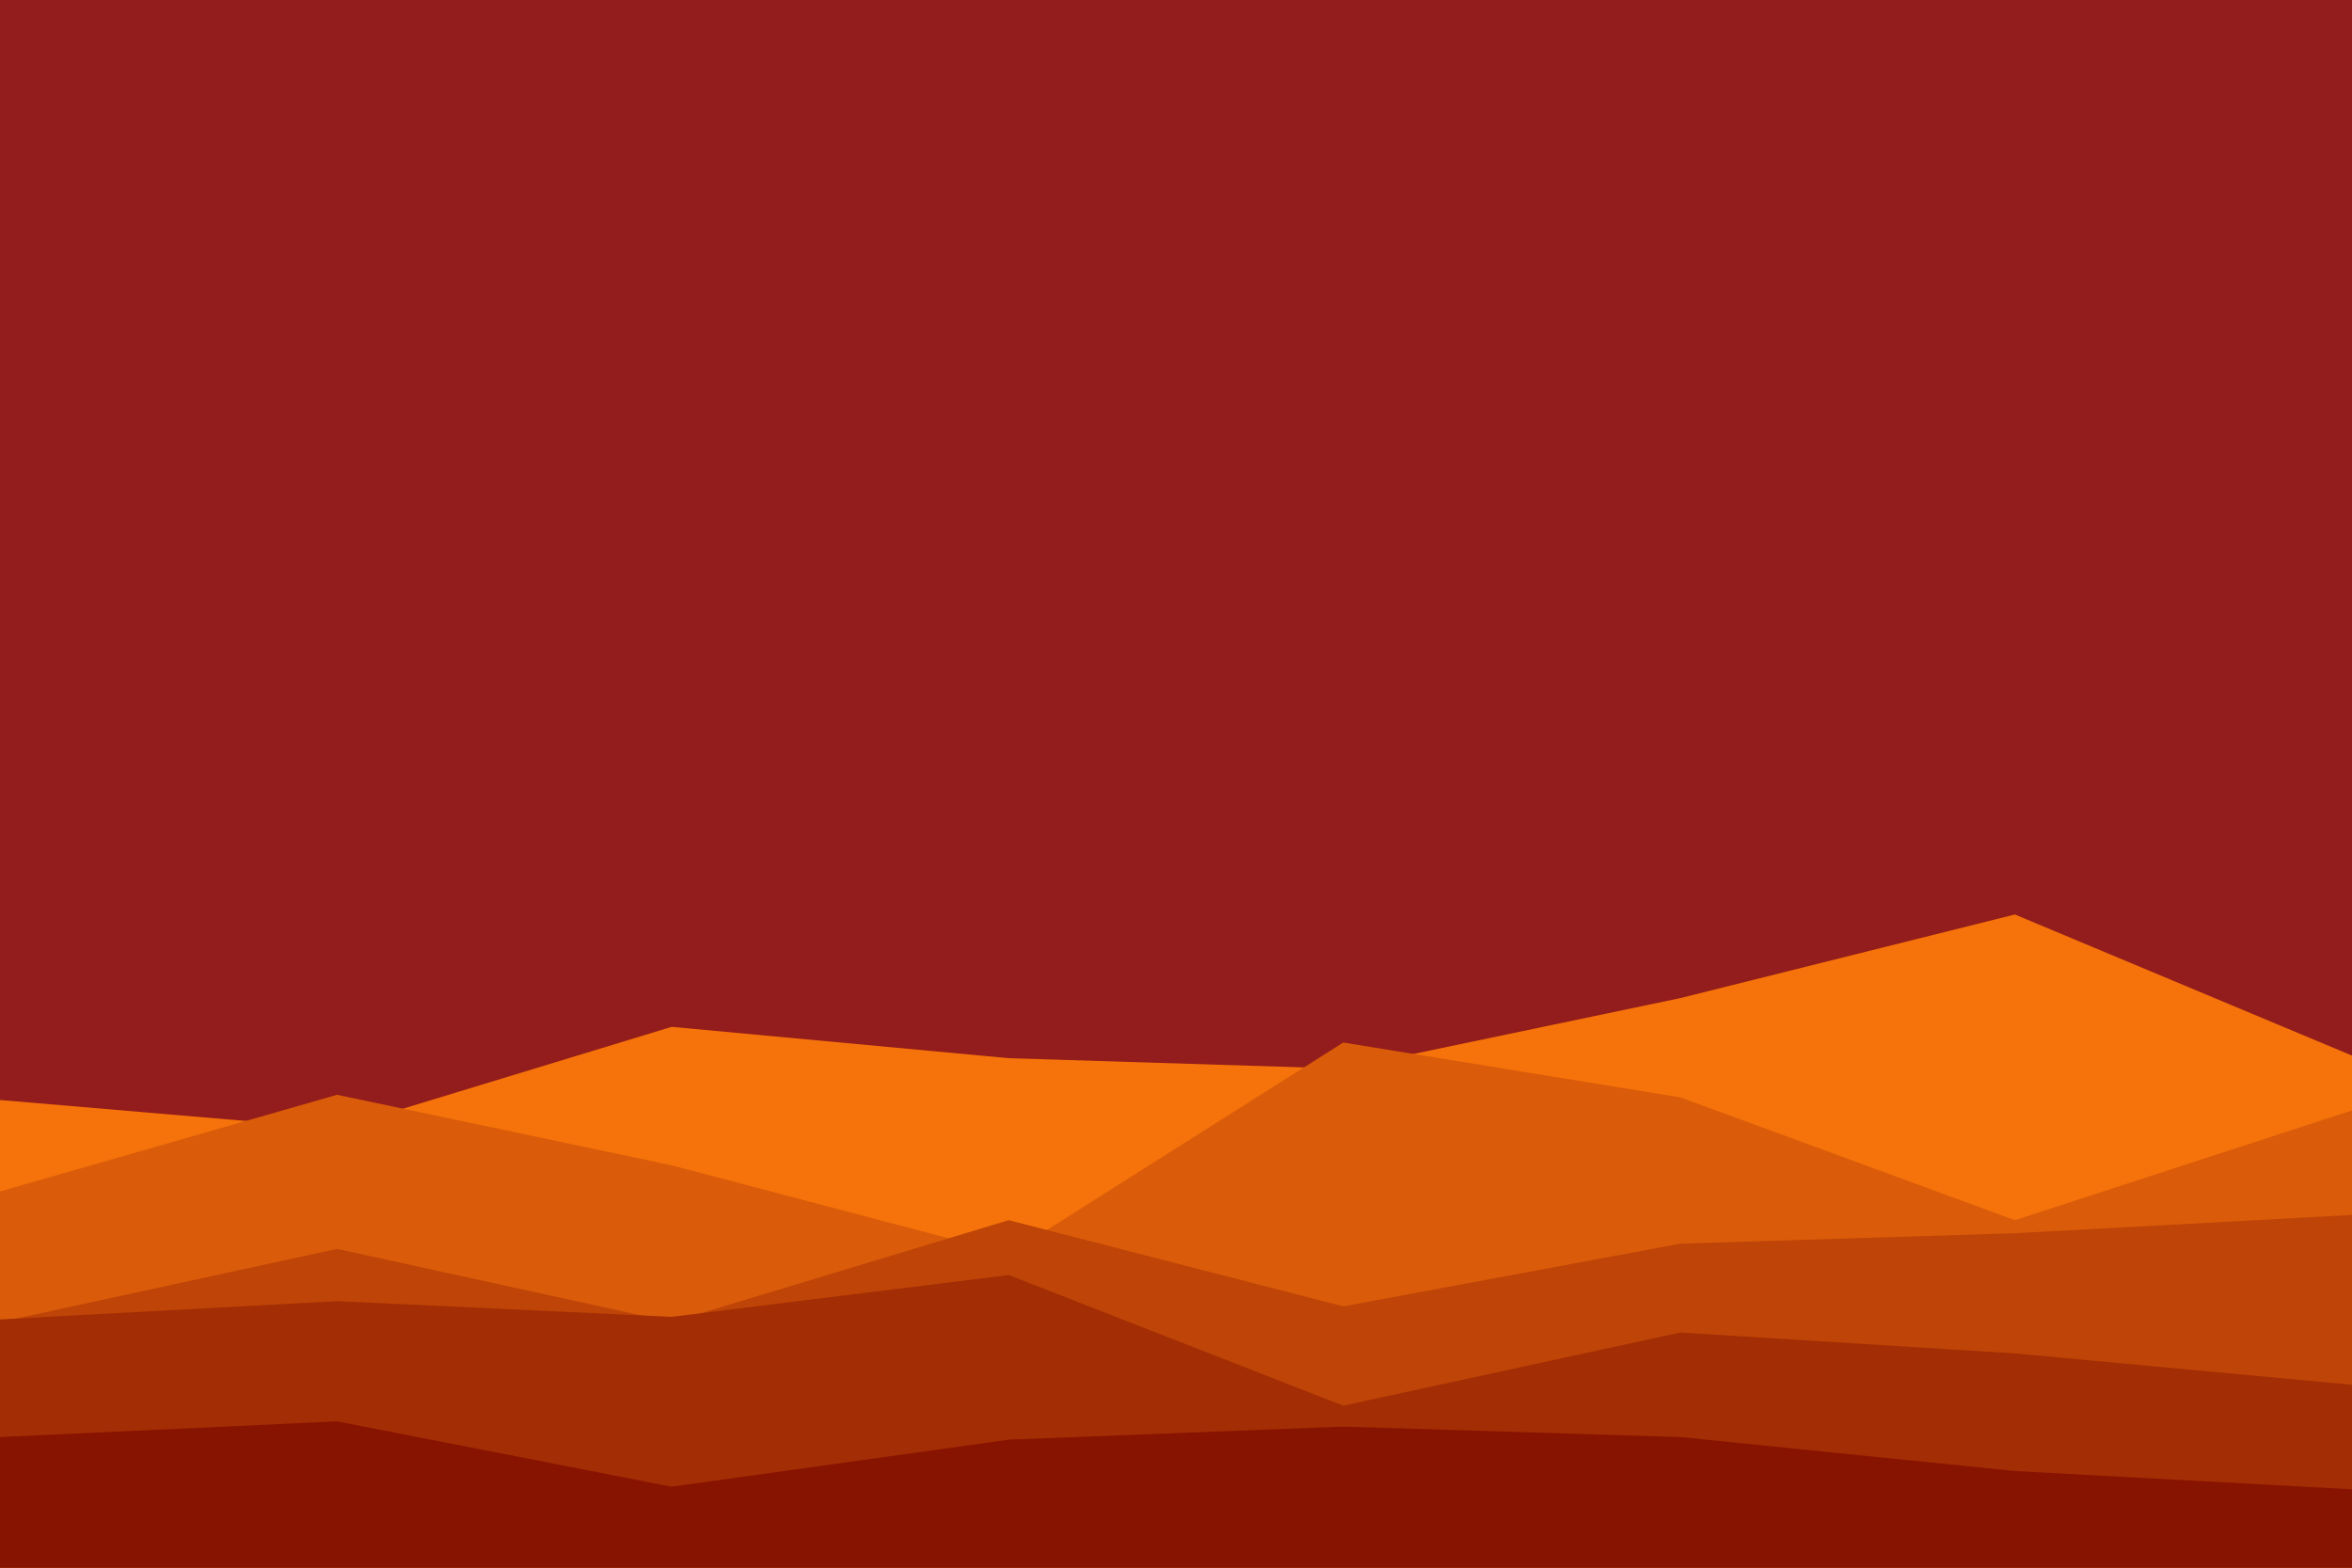 <svg id="visual" viewBox="0 0 900 600" width="900" height="600" xmlns="http://www.w3.org/2000/svg" xmlns:xlink="http://www.w3.org/1999/xlink" version="1.1"><rect x="0" y="0" width="900" height="600" fill="#931C1C"></rect><path d="M0 421L129 432L257 393L386 405L514 409L643 382L771 350L900 404L900 601L771 601L643 601L514 601L386 601L257 601L129 601L0 601Z" fill="#f5730a"></path><path d="M0 456L129 419L257 446L386 480L514 399L643 420L771 467L900 425L900 601L771 601L643 601L514 601L386 601L257 601L129 601L0 601Z" fill="#da5b09"></path><path d="M0 506L129 478L257 506L386 467L514 500L643 476L771 472L900 465L900 601L771 601L643 601L514 601L386 601L257 601L129 601L0 601Z" fill="#be4407"></path><path d="M0 505L129 498L257 504L386 488L514 538L643 510L771 518L900 530L900 601L771 601L643 601L514 601L386 601L257 601L129 601L0 601Z" fill="#a32d04"></path><path d="M0 550L129 544L257 569L386 551L514 546L643 550L771 563L900 570L900 601L771 601L643 601L514 601L386 601L257 601L129 601L0 601Z" fill="#871400"></path></svg>